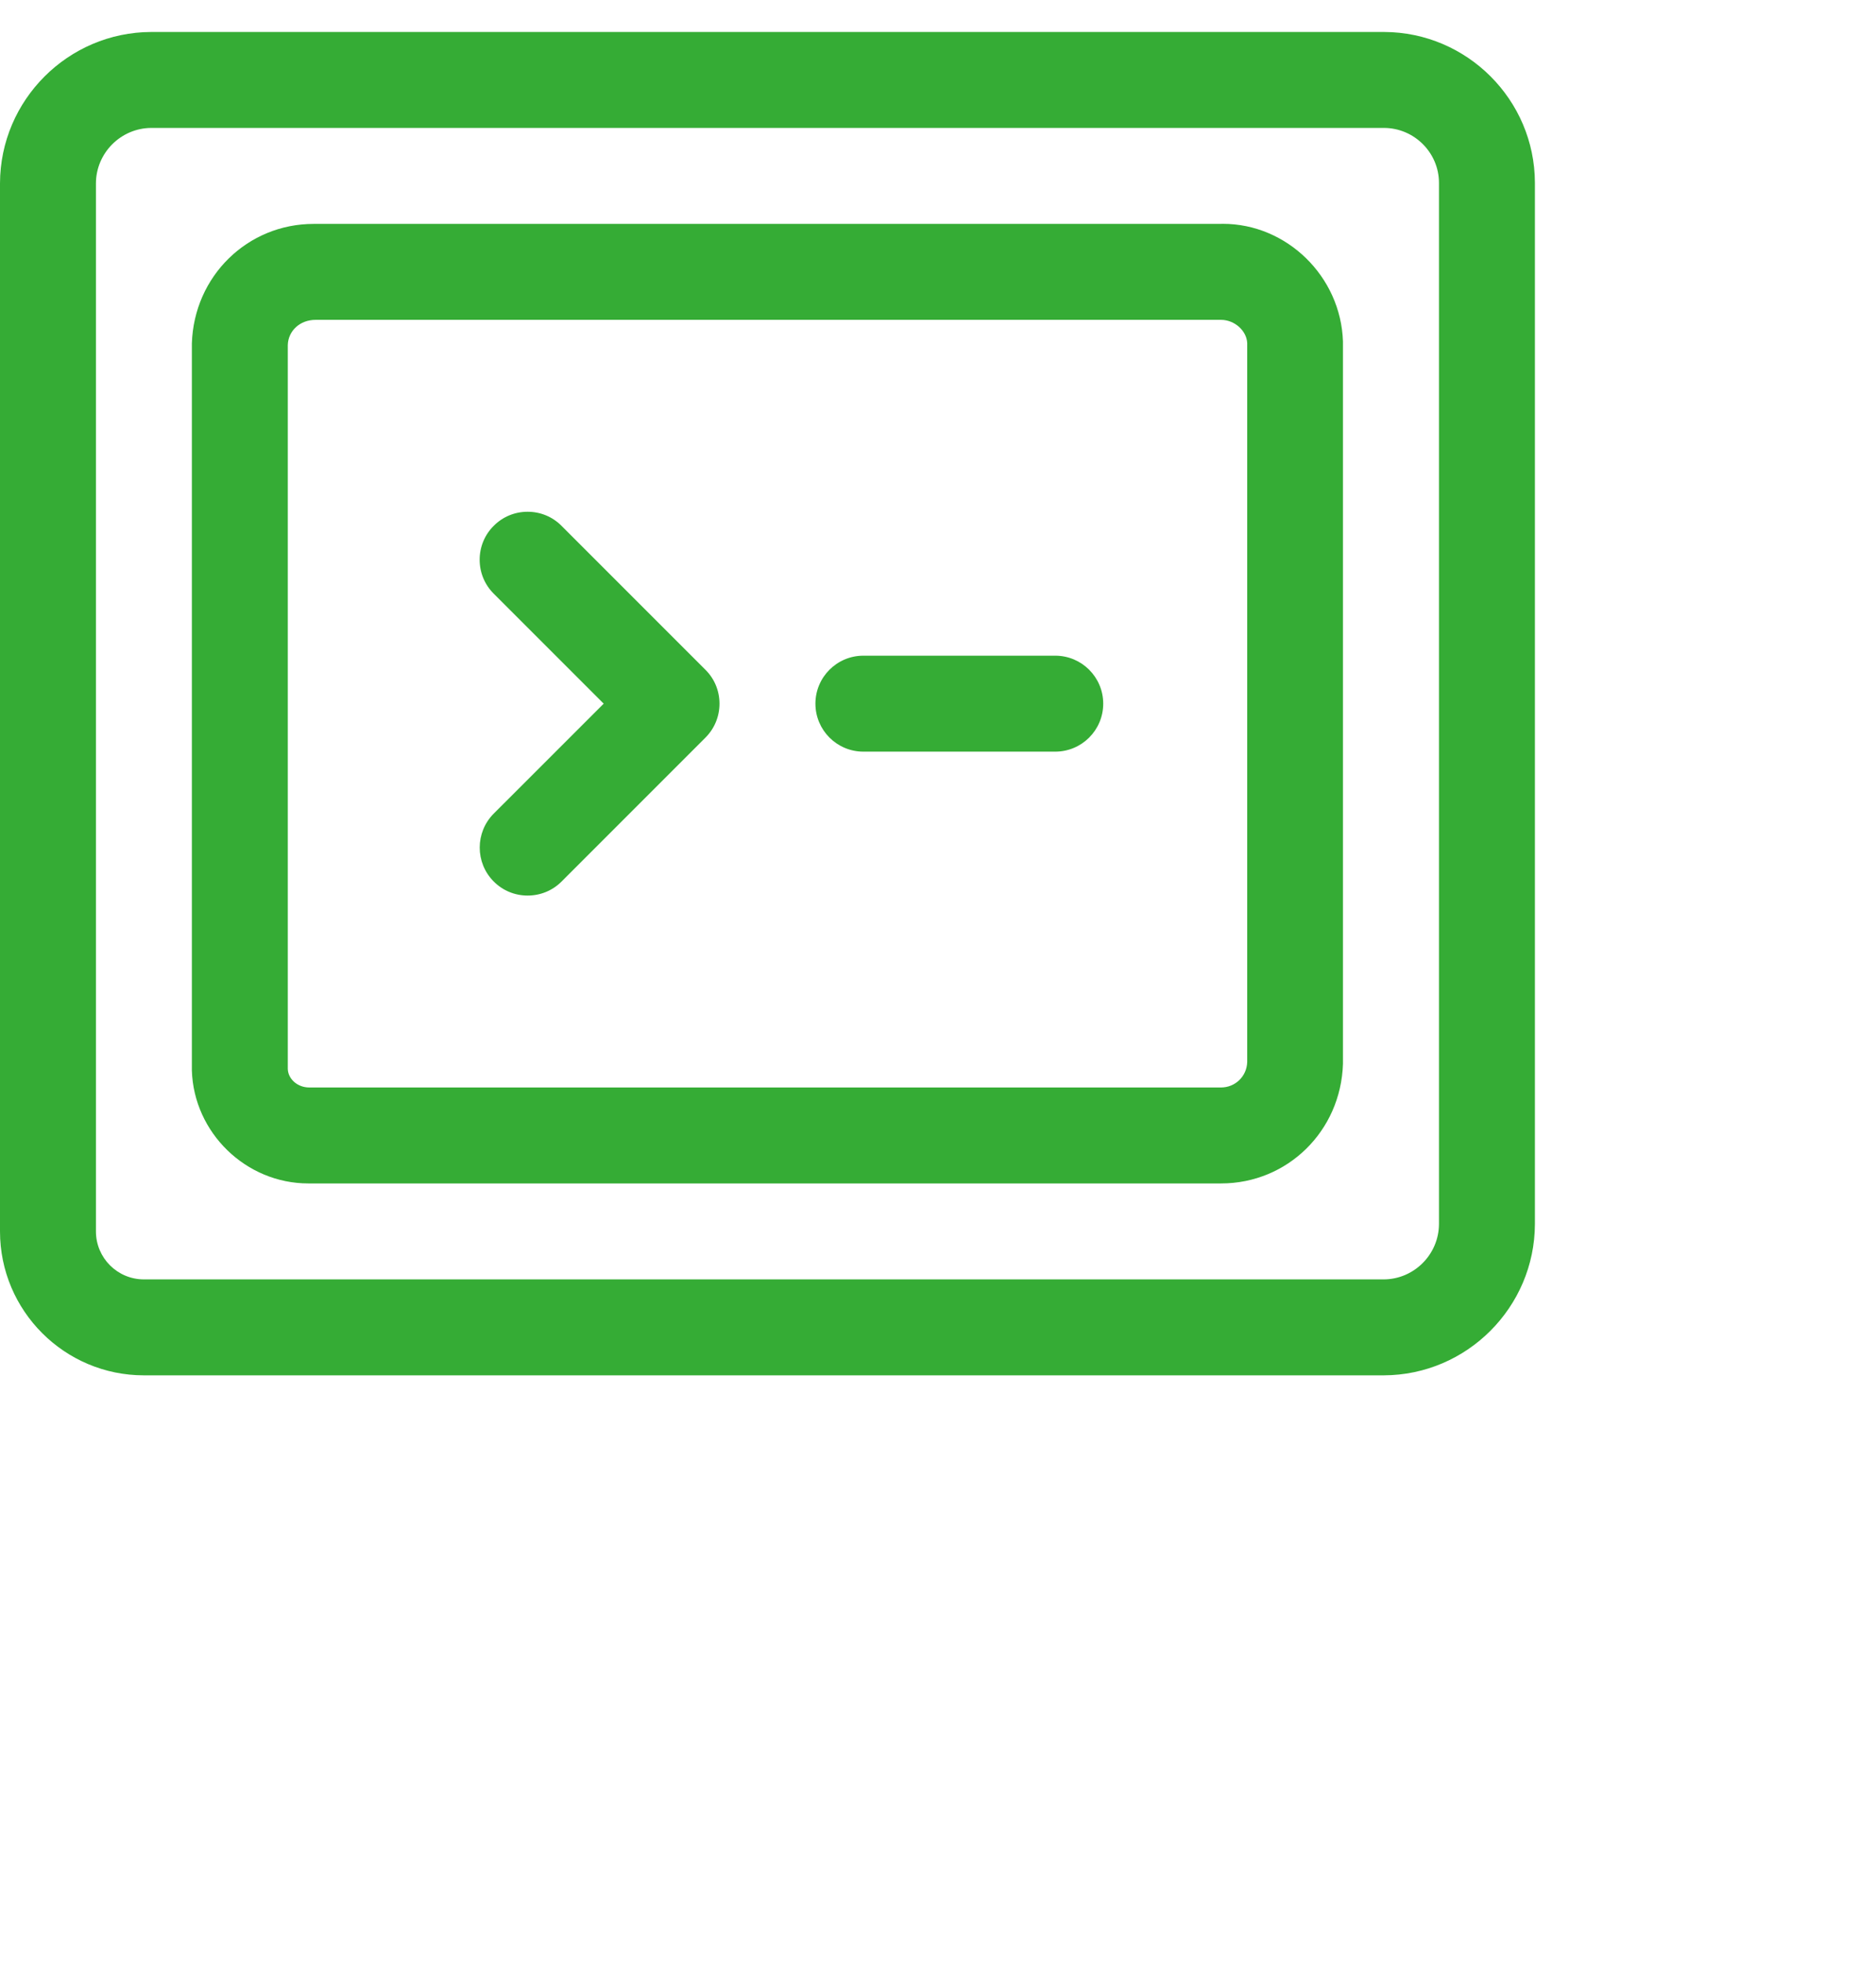 <?xml version="1.0" encoding="UTF-8"?>
<svg width="44px" height="46px" viewBox="0 0 44 46" version="1.1" xmlns="http://www.w3.org/2000/svg" xmlns:xlink="http://www.w3.org/1999/xlink">
    <title>3D983778-B2BF-4CB8-B636-1C9EDCAA0EFD</title>
    <g id="Page-1" stroke="none" stroke-width="1" fill="none" fill-rule="evenodd">
        <g id="01_3_Find-Work-Challenges-Non-Logged-In-Hover" transform="translate(-346, -912)">
            <g id="Group-15-Copy" transform="translate(329, 894)">
                <g id="icon-/-challenge-/-track-copy-2" transform="translate(17, 18.75)">
                    <path d="M32.465,3.55271368e-15 C34.408,0.006 35.994,1.59 36,3.533 L36,27.953 C35.994,29.904 34.404,31.494 32.456,31.5 L3.375,31.5 C1.514,31.5 0,29.986 0,28.125 L0,3.547 C0.006,1.596 1.596,0.006 3.545,3.55271368e-15 L32.465,3.55271368e-15 Z M32.462,2.25 L3.547,2.25 C2.835,2.253 2.252,2.837 2.25,3.55 L2.25,28.125 C2.25,28.746 2.754,29.25 3.375,29.25 L32.453,29.25 C33.165,29.248 33.748,28.665 33.75,27.95 L33.75,3.535 C33.748,2.829 33.169,2.252 32.462,2.25 Z M28.68,4.498 C30.184,4.498 31.449,5.736 31.498,7.257 L31.498,24.198 C31.448,25.777 30.192,27 28.641,27 L7.23,27 C5.769,27 4.545,25.812 4.5,24.351 L4.5,7.302 C4.551,5.723 5.806,4.5 7.357,4.5 L28.607,4.5 L28.68,4.498 Z M28.637,6.75 L7.402,6.75 L7.402,6.75 C7.034,6.75 6.761,7.008 6.75,7.338 L6.75,24.317 C6.758,24.552 6.978,24.75 7.253,24.75 L28.637,24.75 C28.971,24.75 29.239,24.491 29.252,24.16 L29.252,7.293 C29.239,7.008 28.959,6.75 28.637,6.75 Z M12.375,11.25 C12.675,11.25 12.959,11.367 13.17,11.58 L16.545,14.955 C16.758,15.166 16.875,15.45 16.875,15.75 C16.875,16.05 16.758,16.334 16.545,16.547 L13.17,19.922 C12.959,20.133 12.675,20.25 12.375,20.25 C12.075,20.25 11.791,20.133 11.58,19.92 C11.142,19.482 11.142,18.768 11.58,18.328 L14.159,15.75 L11.579,13.17 C11.367,12.959 11.25,12.675 11.25,12.375 C11.25,12.075 11.367,11.791 11.58,11.58 C11.791,11.367 12.075,11.25 12.375,11.25 Z M24.75,14.625 C25.371,14.625 25.875,15.129 25.875,15.75 C25.875,16.371 25.371,16.875 24.75,16.875 L20.25,16.875 C19.629,16.875 19.125,16.371 19.125,15.75 C19.125,15.129 19.629,14.625 20.25,14.625 L24.75,14.625 Z" id="Combined-Shape" fill="#35AC35"></path>
                </g>
            </g>
        </g>
    </g>
</svg>